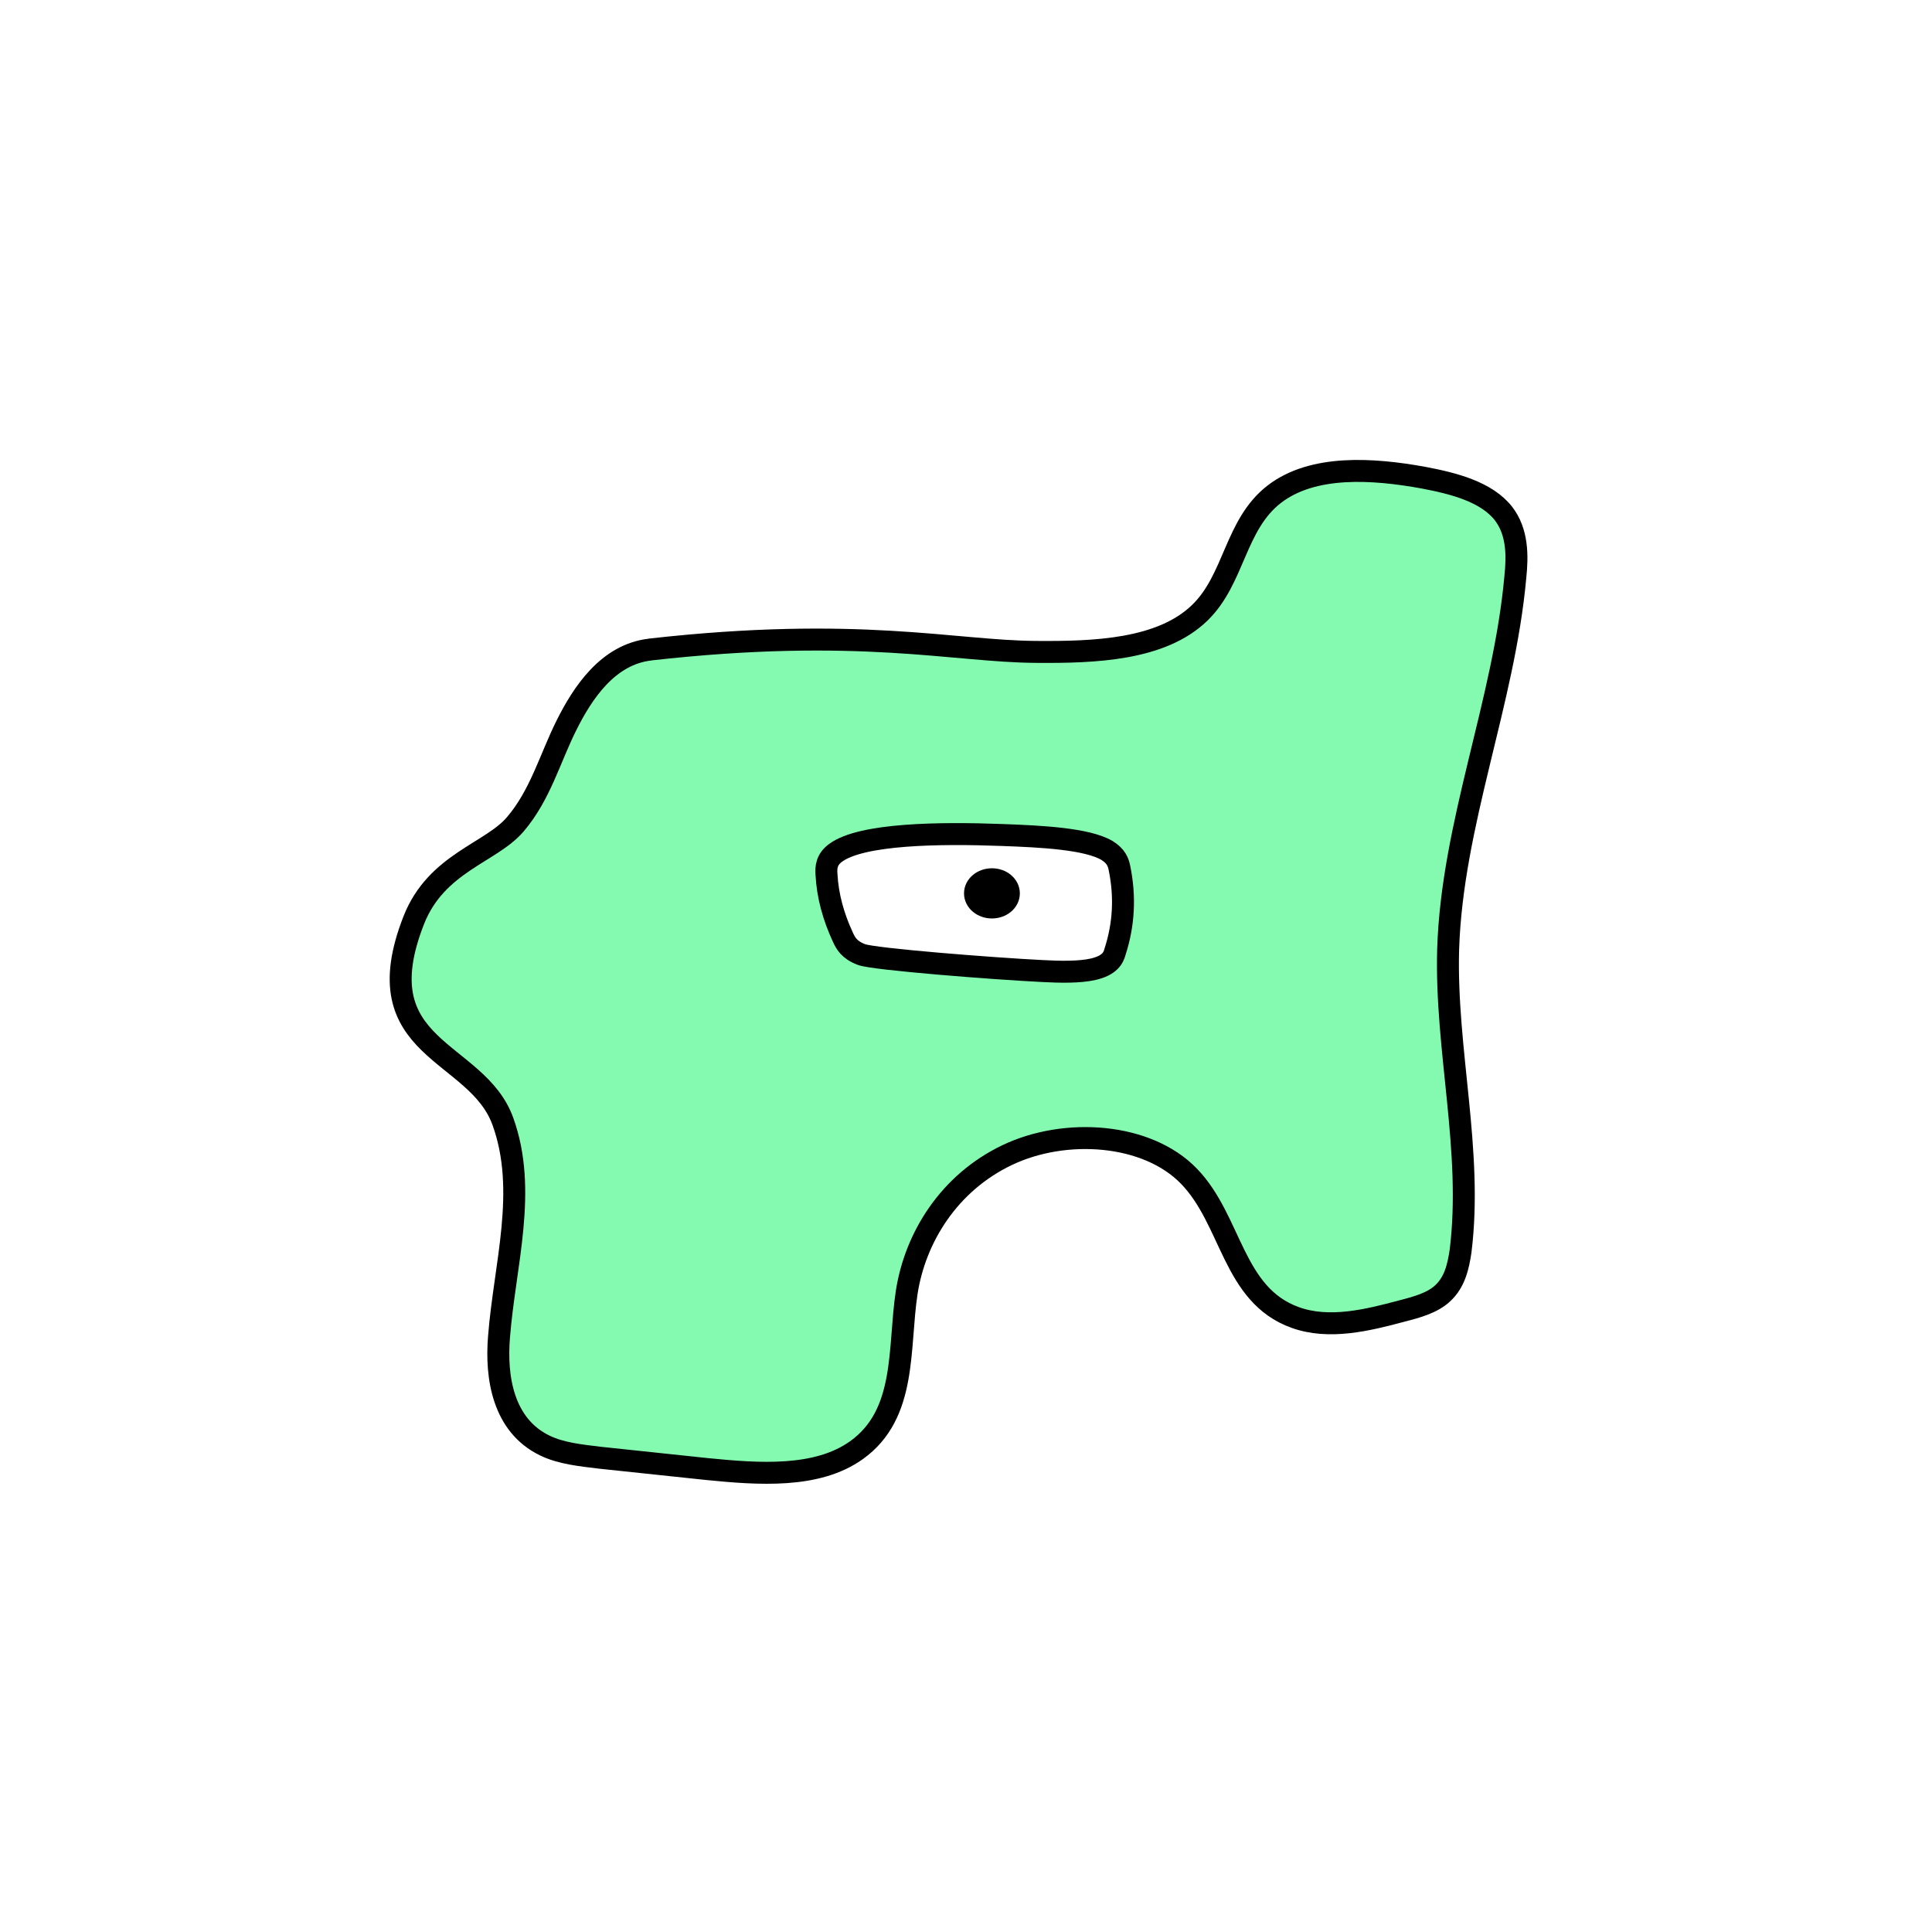 <svg width="1760" height="1760" viewBox="0 0 1760 1760" fill="none" xmlns="http://www.w3.org/2000/svg">
<rect width="1760" height="1760" fill="white"/>
<path d="M592.443 591.72C553.867 596.008 530.722 631.169 515.805 661.184C500.889 691.2 492.147 724.217 469.516 750.802C447.398 776.958 397.504 785.963 376.93 838.276C330.124 957.481 434.538 955.337 458.198 1021.8C480.83 1084.83 459.741 1152.15 454.597 1217.76C451.511 1254.64 458.198 1298.37 496.26 1316.81C511.176 1324.1 529.181 1325.82 546.669 1327.96C579.073 1331.39 611.475 1334.82 643.879 1338.25C691.199 1342.97 744.179 1346.83 780.183 1321.1C826.475 1288.08 818.246 1228.05 825.962 1177.45C833.677 1127.28 864.536 1077.54 917.515 1052.25C970.493 1026.95 1045.08 1032.09 1083.14 1071.54C1122.23 1111.85 1122.74 1179.6 1179.84 1200.18C1210.7 1211.33 1245.67 1202.75 1277.56 1194.18C1290.93 1190.75 1304.82 1186.89 1314.08 1178.31C1325.4 1168.02 1328.48 1153.44 1330.54 1139.72C1341.86 1048.39 1316.65 956.623 1319.22 864.861C1322.82 750.373 1370.15 639.745 1380.43 525.686C1382.49 505.961 1382.49 484.521 1369.63 467.798C1354.2 448.074 1324.37 440.356 1297.11 435.21C1250.3 426.634 1195.78 423.204 1160.81 450.218C1124.8 478.09 1124.8 527.401 1092.91 558.274C1057.93 592.149 997.24 594.293 943.747 593.864C868.652 593.435 782.242 570.28 591.932 591.72H592.443Z" fill="#84FAB0" stroke="black" stroke-width="20" stroke-miterlimit="10"/>
<path d="M949.403 884.585C965.348 885.442 983.352 885.871 996.211 882.869C1010.61 879.439 1014.21 873.007 1015.76 867.004C1023.99 841.705 1025.01 816.406 1019.87 791.107C1018.84 785.533 1016.78 779.959 1008.55 774.814C990.552 764.094 948.89 761.949 912.886 760.663C856.307 758.519 784.811 759.377 761.151 776.957C752.921 782.96 752.405 790.249 752.92 796.681C753.948 815.977 759.094 834.845 767.838 853.712C770.41 859.286 773.497 865.289 784.812 869.577C796.128 873.865 905.683 882.441 949.403 884.585Z" fill="white" stroke="black" stroke-width="20" stroke-miterlimit="10"/>
<path d="M903.628 826.7C912.15 826.7 919.058 820.939 919.058 813.835C919.058 806.73 912.15 800.972 903.628 800.972C895.106 800.972 888.195 806.73 888.195 813.835C888.195 820.939 895.106 826.7 903.628 826.7Z" fill="black" stroke="black" stroke-width="20" stroke-miterlimit="10"/>
</svg>
